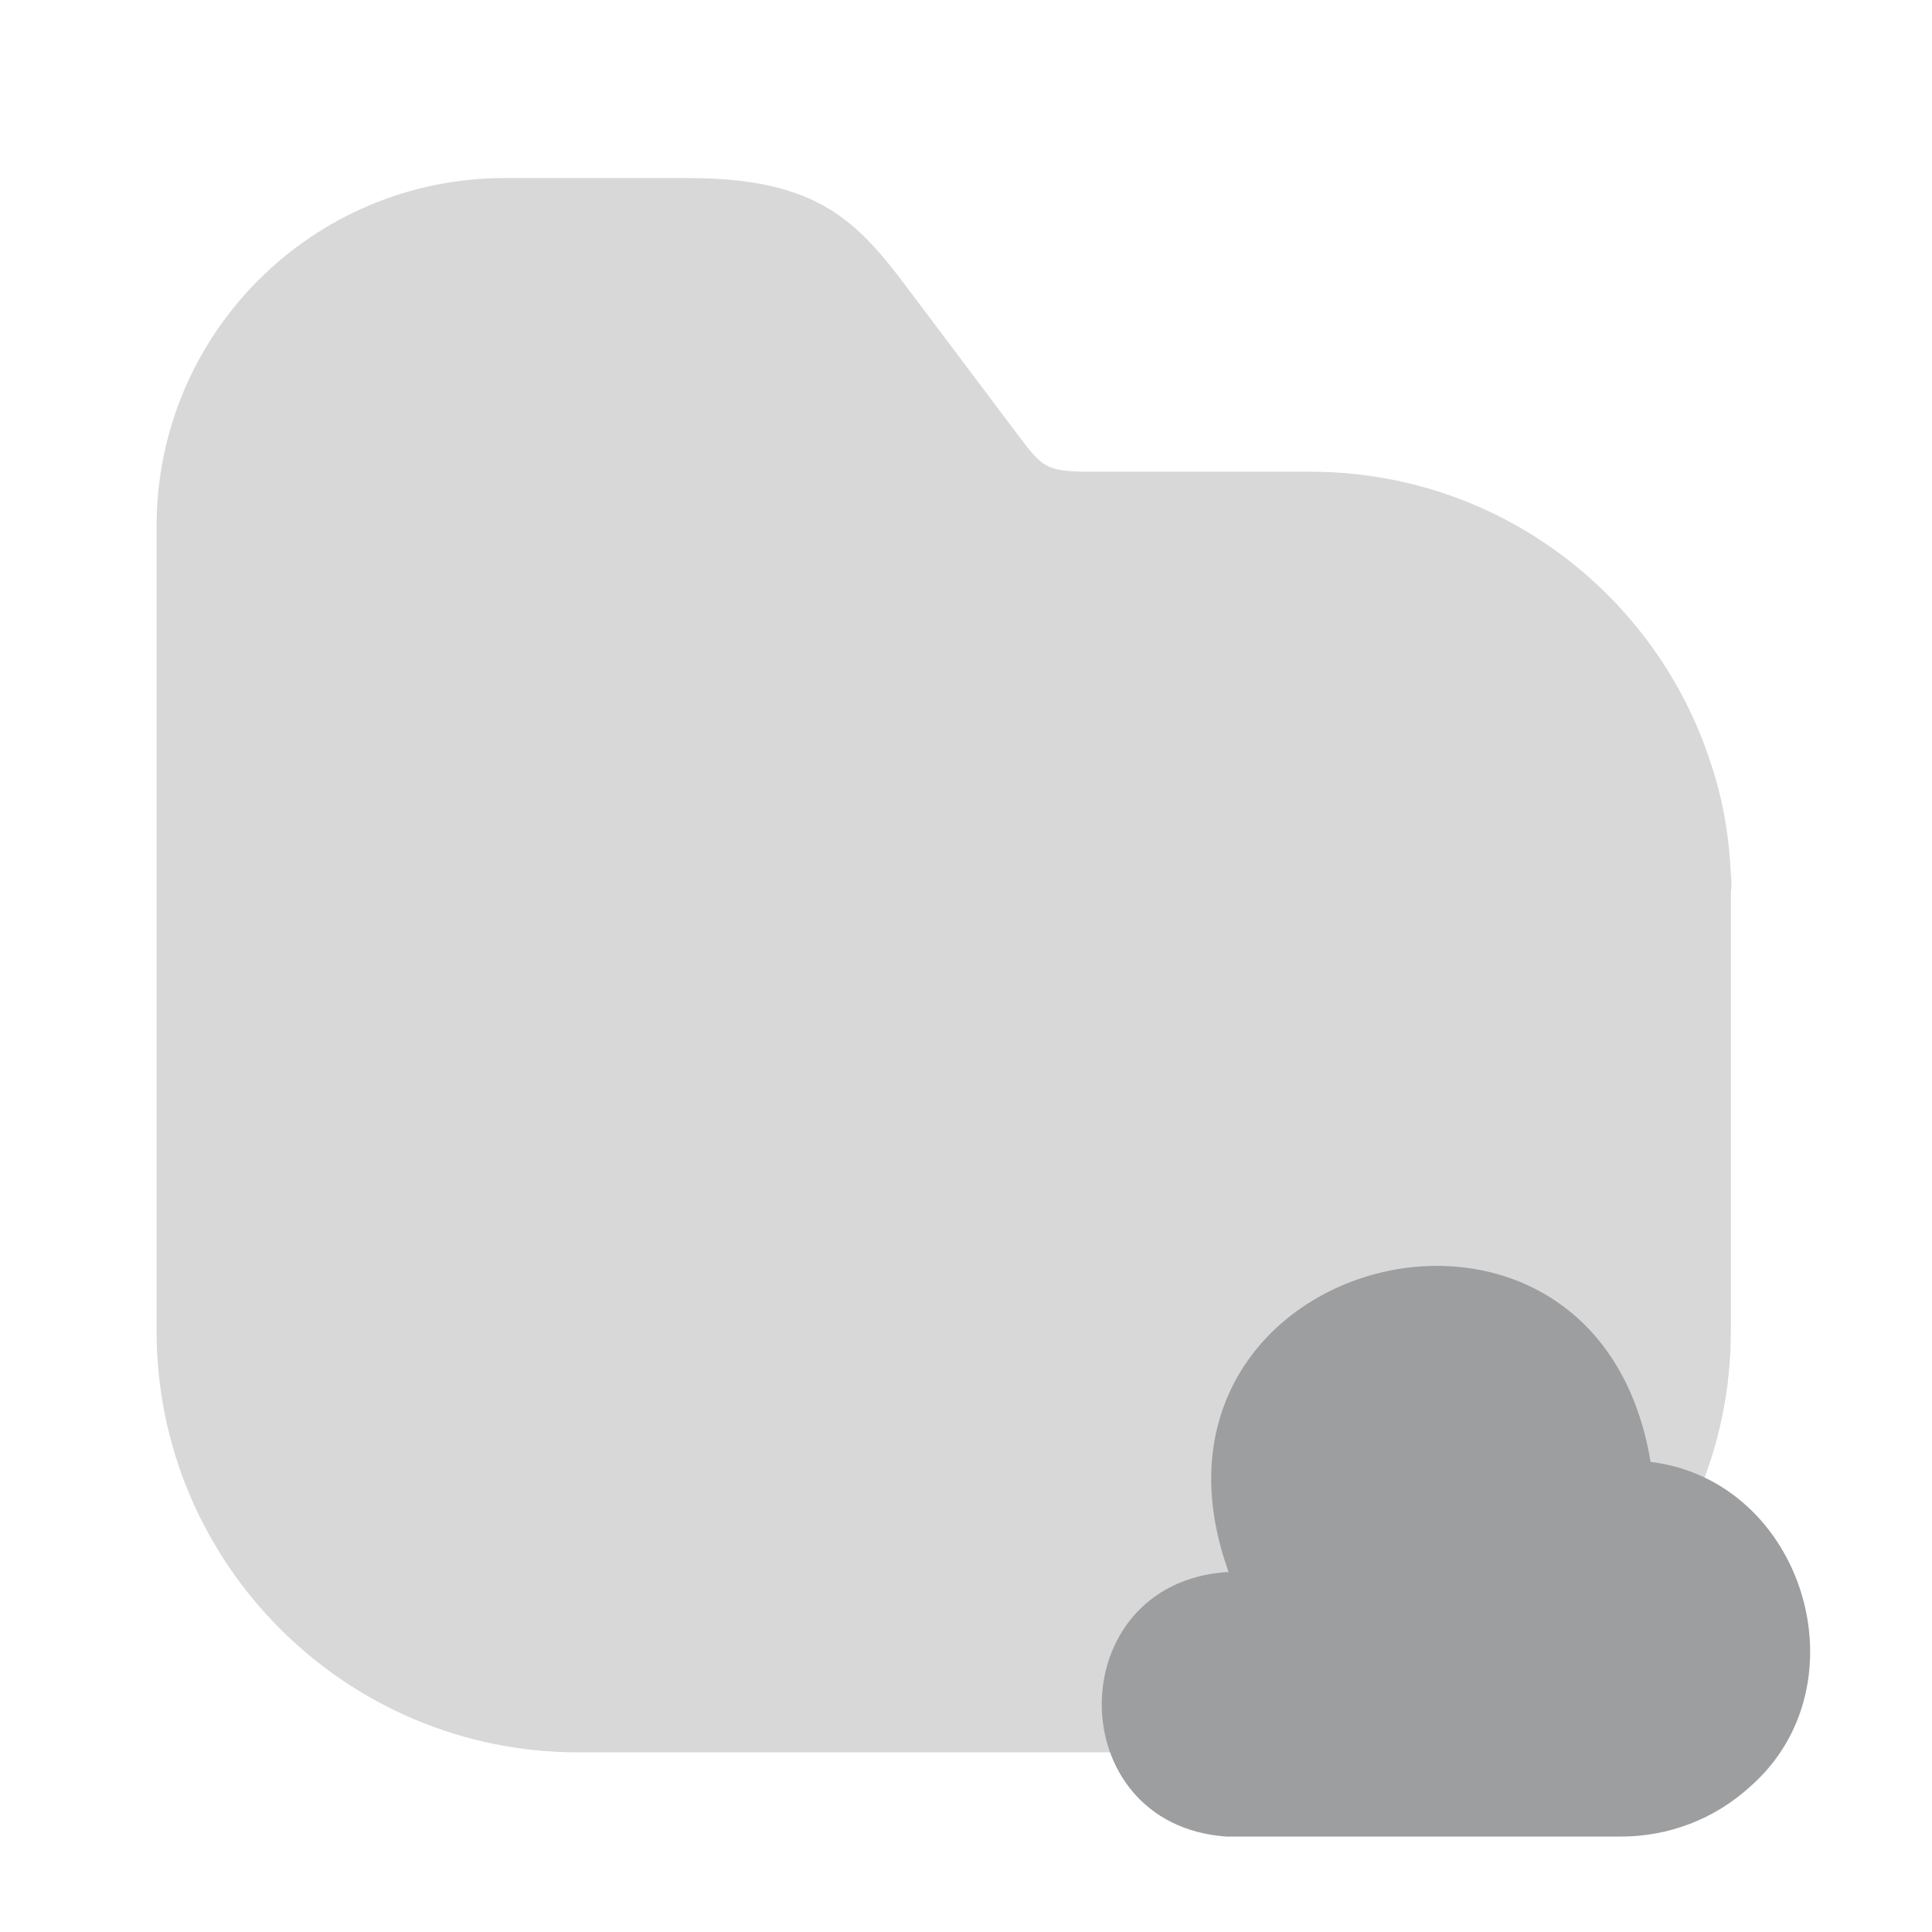 <svg width="18" height="18" viewBox="0 0 18 18" fill="none" xmlns="http://www.w3.org/2000/svg">
<path opacity="0.4" d="M16.126 8.149C16.111 7.797 16.053 7.453 15.943 7.123C15.437 5.539 13.956 4.395 12.21 4.395H10.164C9.739 4.395 9.709 4.351 9.482 4.05L8.456 2.686C7.979 2.048 7.605 1.659 6.409 1.659H4.701C2.911 1.659 1.459 3.111 1.459 4.901V7.115V12.403C1.459 14.566 3.22 16.326 5.383 16.326H12.203C14.366 16.326 16.126 14.566 16.126 12.403V8.311C16.134 8.267 16.134 8.201 16.126 8.149Z" fill="#9D9E9F"/>
<path d="M11.425 14.647C9.878 14.757 9.878 17.001 11.425 17.111H15.099C15.546 17.111 15.972 16.949 16.302 16.649C17.387 15.703 16.808 13.796 15.378 13.62C14.864 10.525 10.384 11.699 11.447 14.647" fill="#9D9E9F"/>
</svg>
